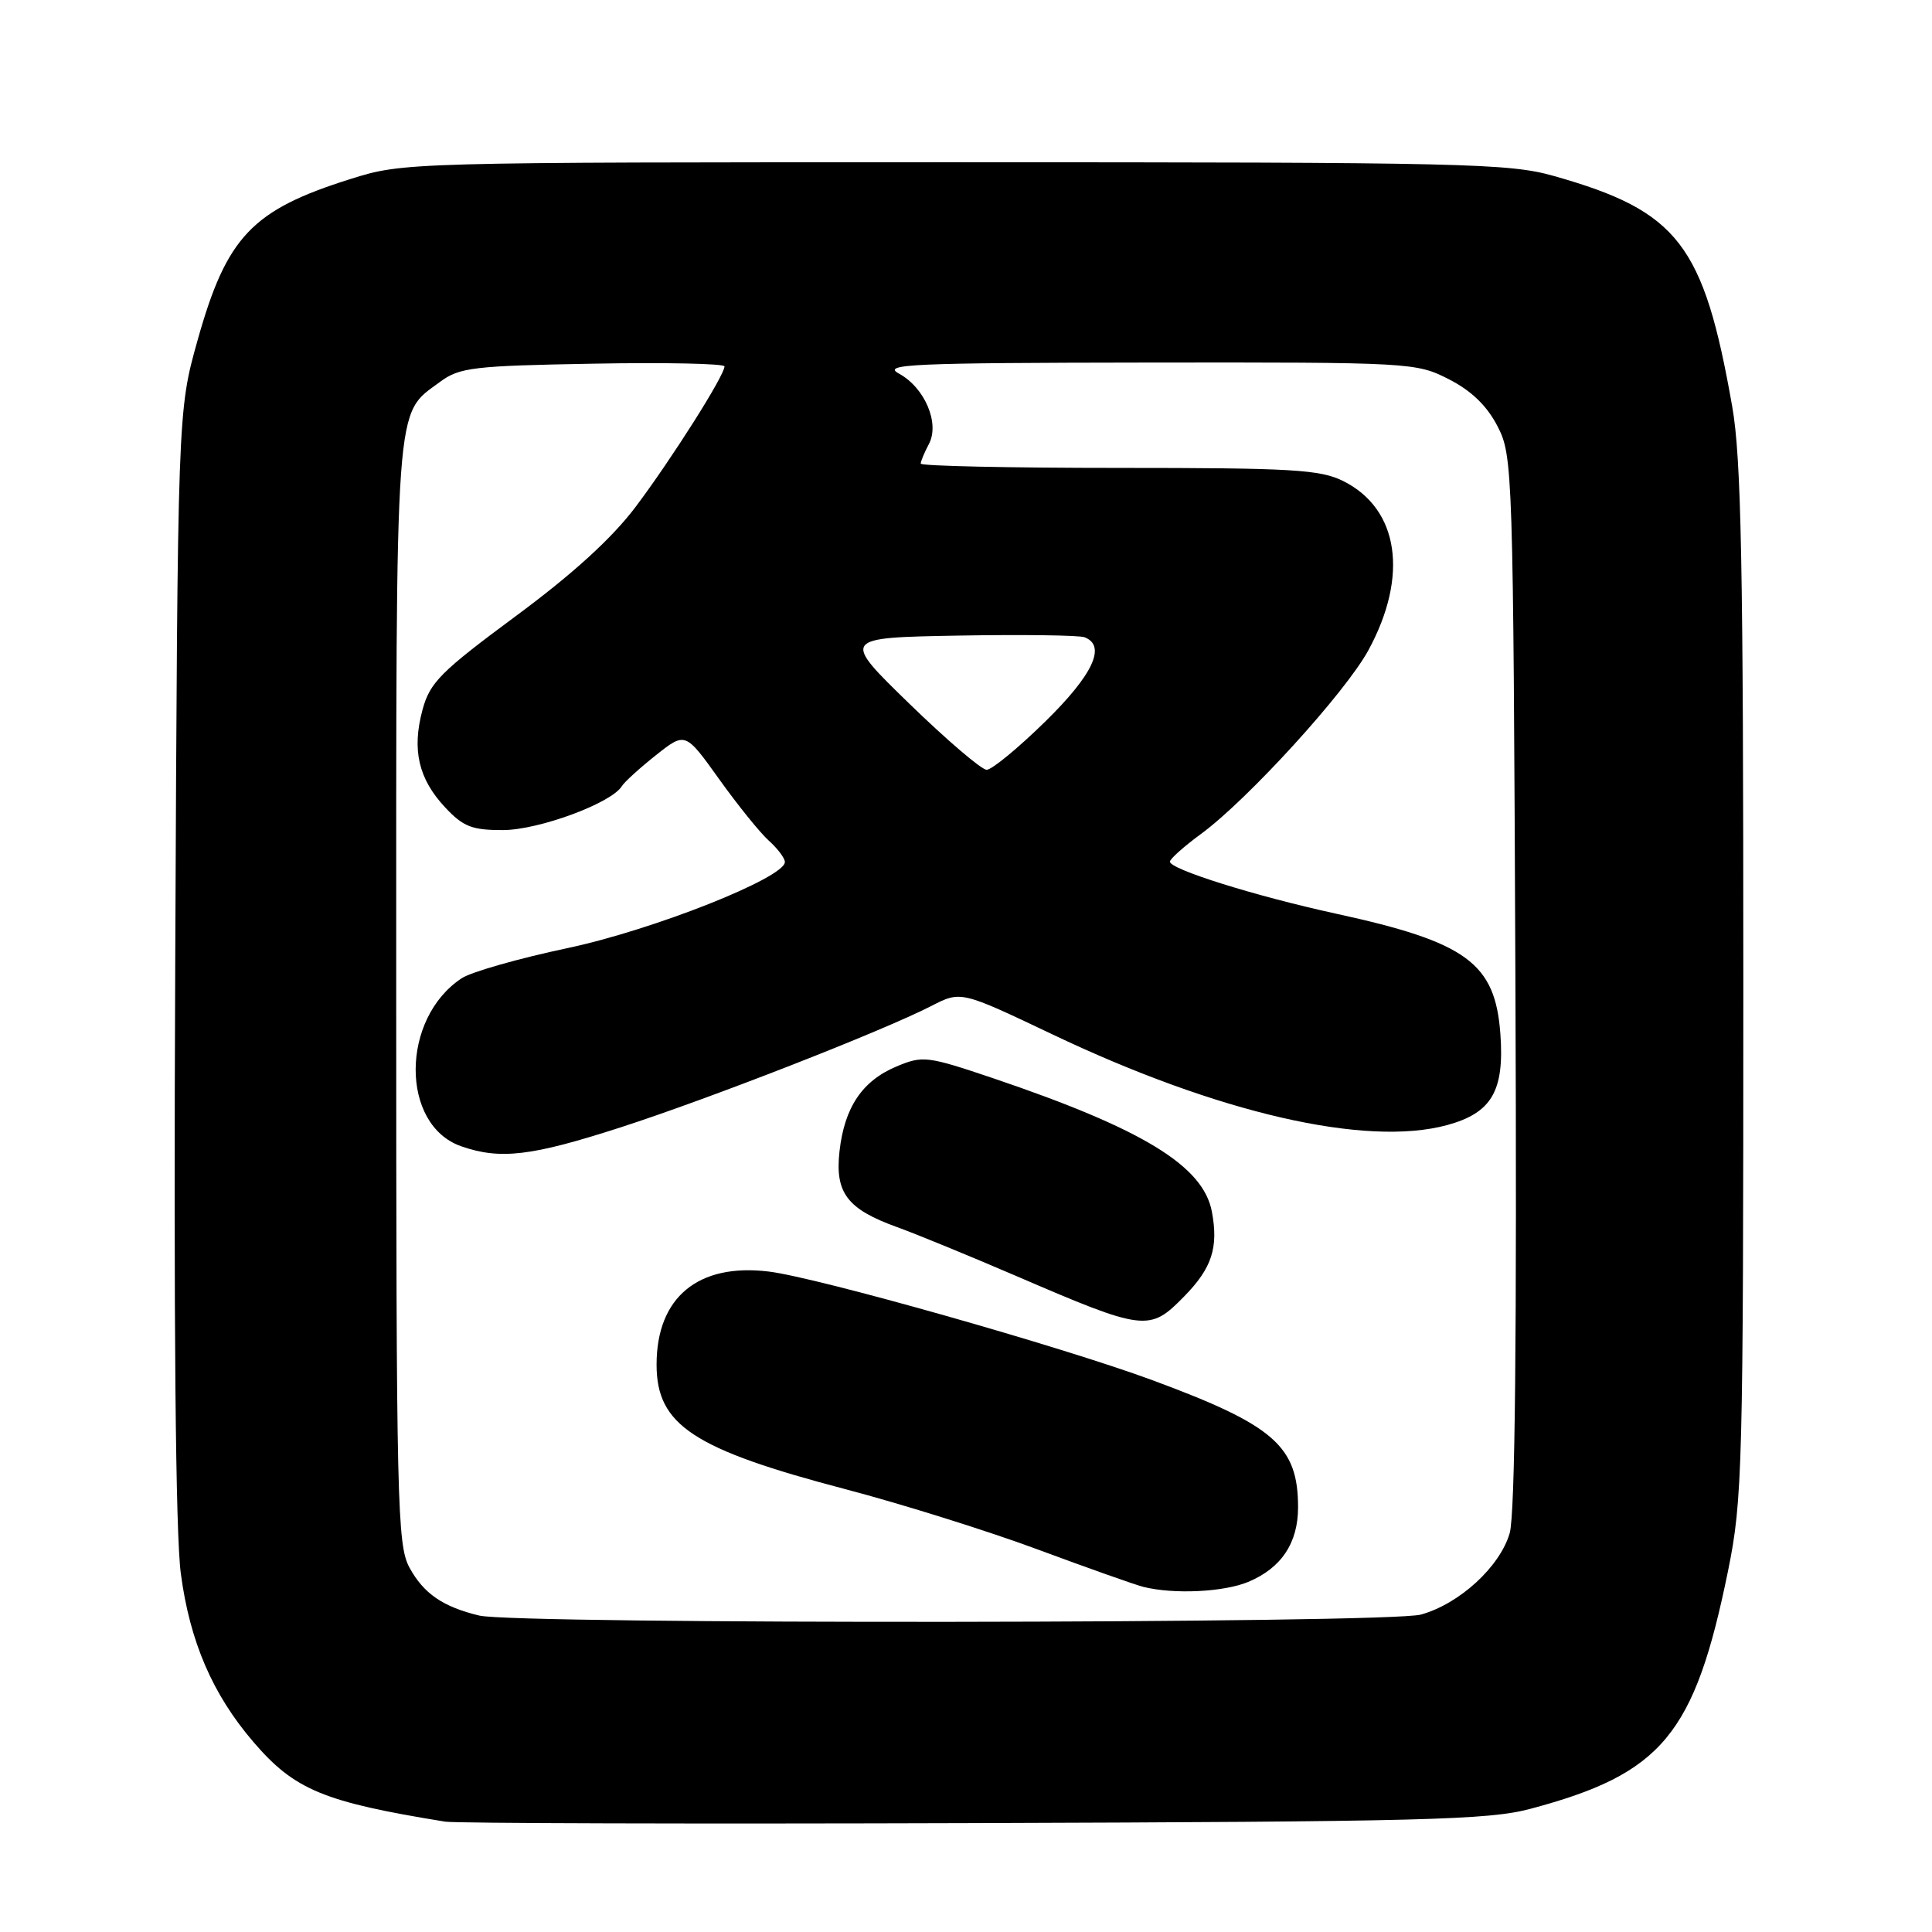<?xml version="1.0" encoding="UTF-8" standalone="no"?>
<!DOCTYPE svg PUBLIC "-//W3C//DTD SVG 1.1//EN" "http://www.w3.org/Graphics/SVG/1.1/DTD/svg11.dtd" >
<svg xmlns="http://www.w3.org/2000/svg" xmlns:xlink="http://www.w3.org/1999/xlink" version="1.1" viewBox="0 0 256 256">
 <g >
 <path fill="currentColor"
d=" M 202.78 239.68 C 220.26 235.02 224.55 229.85 228.98 208.12 C 230.89 198.72 231.00 194.53 231.00 130.22 C 231.00 74.89 230.73 60.70 229.53 53.88 C 225.75 32.36 222.38 27.99 205.94 23.33 C 199.97 21.63 194.17 21.50 126.50 21.50 C 53.87 21.50 53.46 21.51 46.44 23.72 C 33.37 27.83 30.03 31.36 26.17 45.12 C 23.54 54.50 23.54 54.50 23.22 127.50 C 23.00 175.21 23.26 203.27 23.96 208.50 C 25.15 217.51 28.16 224.50 33.57 230.81 C 39.02 237.17 42.87 238.77 59.00 241.38 C 60.38 241.60 91.88 241.69 129.00 241.57 C 188.53 241.38 197.24 241.16 202.78 239.68 Z  M 63.50 214.07 C 58.68 212.91 56.14 211.16 54.26 207.72 C 52.63 204.73 52.50 199.30 52.50 131.50 C 52.50 51.70 52.26 55.08 58.32 50.59 C 60.88 48.69 62.74 48.47 78.57 48.19 C 88.16 48.01 96.00 48.18 96.00 48.55 C 96.00 49.75 89.04 60.75 84.24 67.14 C 81.10 71.31 75.95 76.01 68.34 81.64 C 58.37 89.02 56.96 90.43 55.98 94.07 C 54.56 99.35 55.45 103.20 58.97 106.97 C 61.37 109.54 62.54 110.00 66.65 109.99 C 71.38 109.98 81.00 106.43 82.39 104.18 C 82.74 103.61 84.78 101.76 86.92 100.06 C 90.81 96.98 90.81 96.98 95.29 103.24 C 97.75 106.68 100.72 110.36 101.88 111.40 C 103.05 112.45 104.00 113.72 104.00 114.22 C 104.00 116.31 86.54 123.23 75.19 125.63 C 68.76 126.99 62.47 128.78 61.20 129.61 C 53.08 134.92 53.02 149.07 61.12 151.89 C 66.29 153.69 70.41 153.20 82.24 149.38 C 94.11 145.54 116.89 136.64 123.42 133.29 C 127.32 131.29 127.32 131.29 139.41 137.04 C 161.40 147.51 180.98 152.01 191.75 149.08 C 197.65 147.47 199.35 144.57 198.81 137.03 C 198.13 127.60 194.36 124.84 177.00 121.06 C 166.32 118.73 154.99 115.18 155.02 114.17 C 155.04 113.80 156.89 112.15 159.14 110.50 C 165.32 105.97 178.27 91.76 181.32 86.16 C 186.68 76.30 185.37 67.44 178.00 63.75 C 174.93 62.22 171.24 62.00 148.25 62.00 C 133.81 62.00 122.00 61.75 122.00 61.43 C 122.00 61.12 122.49 59.96 123.08 58.84 C 124.55 56.10 122.54 51.36 119.11 49.50 C 116.81 48.25 120.77 48.08 152.04 48.04 C 186.96 48.00 187.65 48.04 191.98 50.25 C 194.98 51.78 197.04 53.78 198.44 56.50 C 200.45 60.41 200.51 62.12 200.80 130.00 C 201.00 176.98 200.76 200.69 200.04 203.16 C 198.74 207.61 193.39 212.52 188.28 213.94 C 183.96 215.14 68.42 215.26 63.50 214.07 Z  M 165.40 209.61 C 169.78 207.78 172.00 204.45 172.00 199.73 C 172.00 191.61 168.84 188.85 152.72 182.89 C 140.65 178.43 108.38 169.29 101.89 168.49 C 92.51 167.34 87.00 171.90 87.00 180.82 C 87.00 188.83 91.85 192.03 112.08 197.34 C 119.54 199.30 131.02 202.90 137.58 205.34 C 144.13 207.77 150.40 209.99 151.50 210.27 C 155.54 211.28 162.15 210.96 165.40 209.61 Z  M 156.92 171.77 C 160.59 168.02 161.47 165.32 160.58 160.55 C 159.44 154.48 151.41 149.58 131.62 142.88 C 122.87 139.93 122.28 139.85 118.80 141.31 C 114.26 143.21 111.90 146.71 111.24 152.54 C 110.62 158.06 112.25 160.21 118.87 162.60 C 121.42 163.52 128.45 166.41 134.50 169.01 C 151.70 176.42 152.30 176.49 156.92 171.77 Z  M 120.50 93.25 C 111.50 84.50 111.50 84.50 126.96 84.22 C 135.46 84.07 143.00 84.17 143.71 84.44 C 146.63 85.56 144.84 89.40 138.49 95.62 C 134.91 99.13 131.42 102.00 130.74 102.00 C 130.06 102.00 125.45 98.06 120.50 93.25 Z "/>
</g>
</svg>
